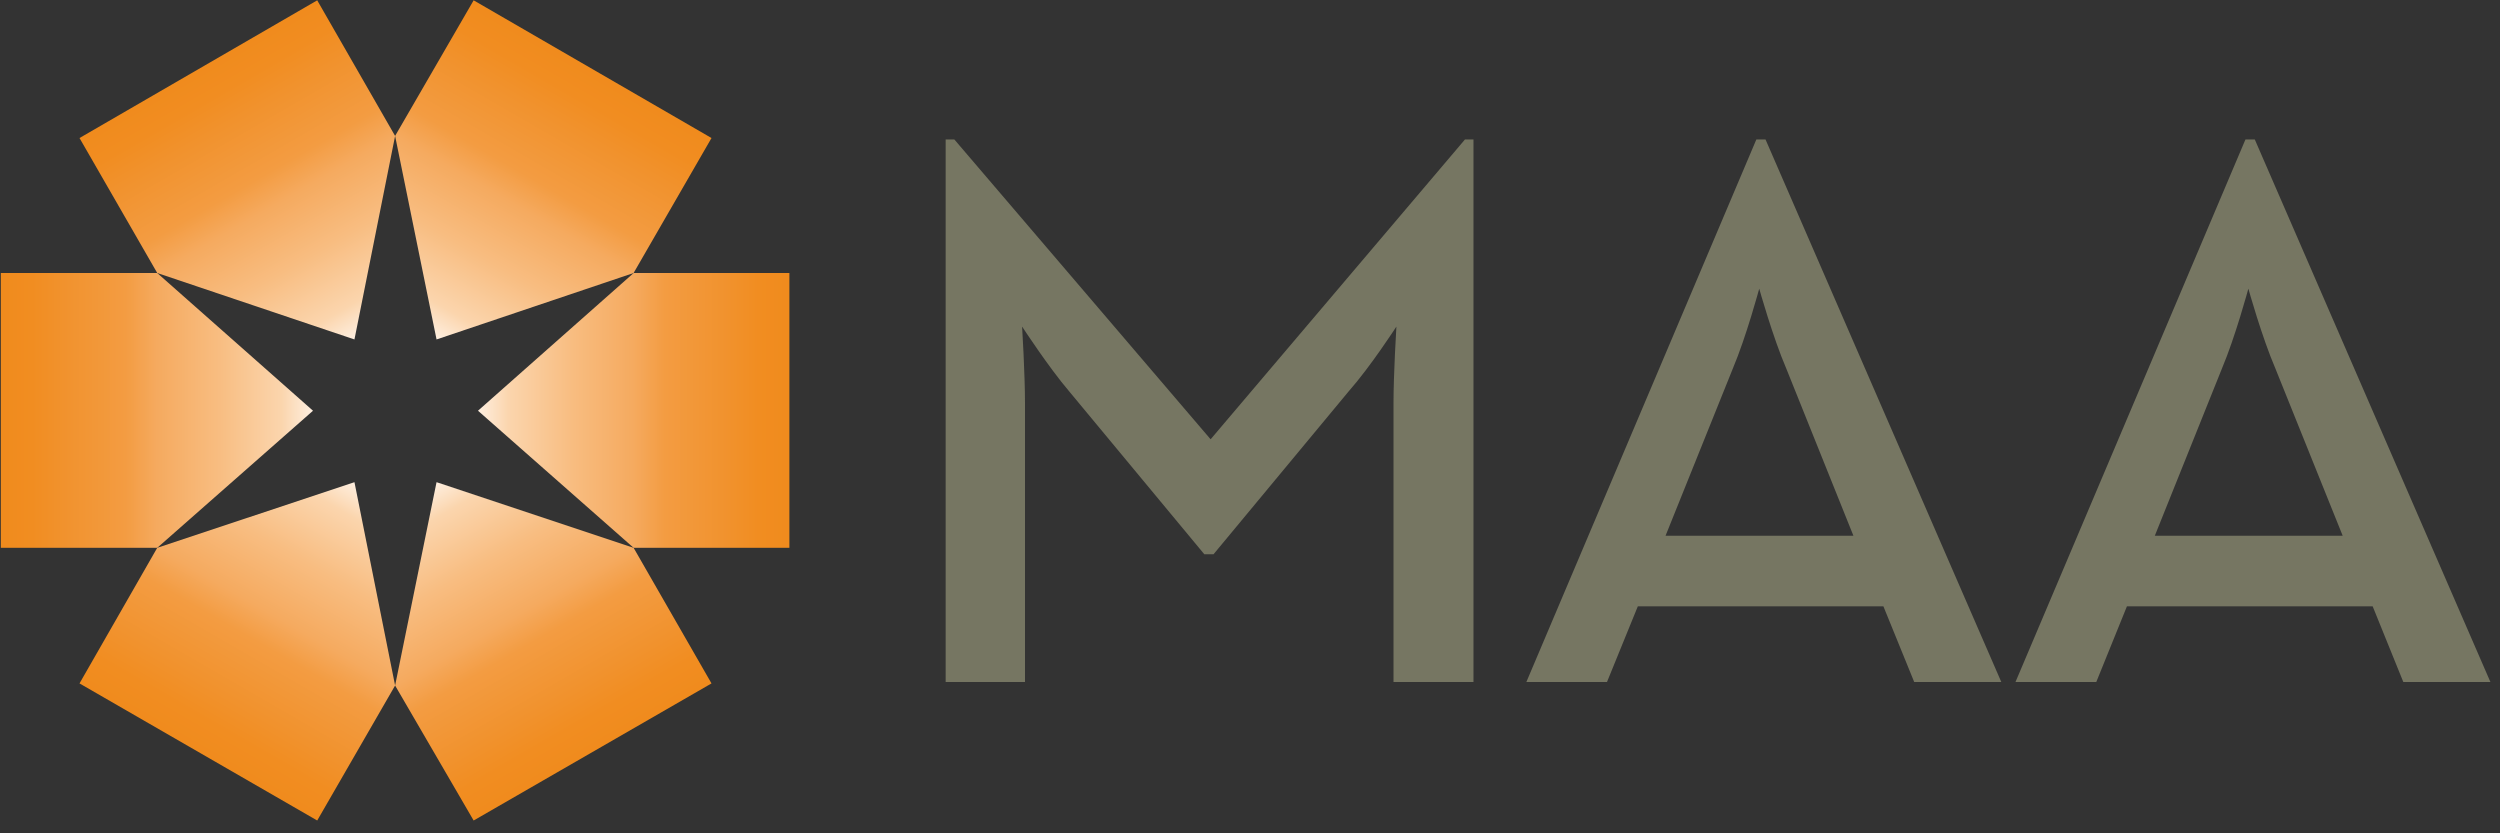 <svg width="123" height="41" viewBox="0 0 123 41" fill="none" xmlns="http://www.w3.org/2000/svg">
<rect x="0" y="0" width="123" height="41" fill="#333333" stroke="none"/>
<g clip-path="url(#clip0_522_676)">
<path d="M0.04 26.953L0.04 13.433H7.736L15.4 20.208L7.736 26.953H0.04Z" fill="url(#paint0_linear_522_676)"/>
<path d="M15.607 40.369L3.912 33.624L7.736 26.952L17.439 23.723L19.439 33.728L15.607 40.369Z" fill="url(#paint1_linear_522_676)"/>
<path d="M35.006 33.624L23.303 40.369L19.439 33.728L21.478 23.723L31.173 26.952L35.006 33.624Z" fill="url(#paint2_linear_522_676)"/>
<path d="M38.838 13.433L38.838 26.953H31.174L23.517 20.208L31.174 13.433H38.838Z" fill="url(#paint3_linear_522_676)"/>
<path d="M23.303 0.016L35.006 6.791L31.173 13.432L21.478 16.701L19.439 6.688L23.303 0.016Z" fill="url(#paint4_linear_522_676)"/>
<path d="M3.912 6.791L15.607 0.016L19.439 6.688L17.439 16.701L7.736 13.432L3.912 6.791Z" fill="url(#paint5_linear_522_676)"/>
<path d="M46.526 6.863H46.955L59.562 21.613L72.075 6.863H72.495L72.495 33.554H68.56L68.56 19.86C68.56 18.384 68.703 16.067 68.703 16.067C68.703 16.067 67.433 18.035 66.346 19.265L59.705 27.27H59.253L52.612 19.265C51.588 18.066 50.287 16.067 50.287 16.067C50.287 16.067 50.43 18.384 50.43 19.86L50.43 33.554H46.526L46.526 6.863Z" fill="#767662"/>
<path fill-rule="evenodd" clip-rule="evenodd" d="M86.412 6.863H86.864L98.464 33.554H94.179L92.664 29.833H80.58L79.064 33.554H75.097L86.412 6.863ZM91.188 26.358L87.887 18.138C87.221 16.591 86.554 14.202 86.554 14.202C86.554 14.202 85.92 16.559 85.253 18.138L81.945 26.358H91.188Z" fill="#767662"/>
<path fill-rule="evenodd" clip-rule="evenodd" d="M110.476 6.863H110.936L122.528 33.554H118.243L116.736 29.833H104.644L103.137 33.554H99.162L110.476 6.863ZM115.26 26.358L111.952 18.138C111.285 16.591 110.619 14.202 110.619 14.202C110.619 14.202 109.984 16.559 109.317 18.138L106.017 26.358H115.26Z" fill="#767662"/>
</g>
<defs>
<linearGradient id="paint0_linear_522_676" x1="0.055" y1="20.201" x2="15.392" y2="20.201" gradientUnits="userSpaceOnUse">
<stop stop-color="#F08B1D"/>
<stop offset="0.1" stop-color="#F18D21"/>
<stop offset="0.2" stop-color="#F1922D"/>
<stop offset="0.4" stop-color="#F39C42"/>
<stop offset="0.5" stop-color="#F5AA5F"/>
<stop offset="0.7" stop-color="#F8BD81"/>
<stop offset="0.9" stop-color="#FBD5AD"/>
<stop offset="1" stop-color="#FEEFE0"/>
</linearGradient>
<linearGradient id="paint1_linear_522_676" x1="9.759" y1="36.997" x2="17.424" y2="23.715" gradientUnits="userSpaceOnUse">
<stop stop-color="#F08B1D"/>
<stop offset="0.1" stop-color="#F18D21"/>
<stop offset="0.2" stop-color="#F1922D"/>
<stop offset="0.4" stop-color="#F39C42"/>
<stop offset="0.5" stop-color="#F5AA5F"/>
<stop offset="0.7" stop-color="#F8BD81"/>
<stop offset="0.9" stop-color="#FBD5AD"/>
<stop offset="1" stop-color="#FEEFE0"/>
</linearGradient>
<linearGradient id="paint2_linear_522_676" x1="29.15" y1="36.989" x2="21.486" y2="23.707" gradientUnits="userSpaceOnUse">
<stop stop-color="#F08B1D"/>
<stop offset="0.1" stop-color="#F18D21"/>
<stop offset="0.2" stop-color="#F1922D"/>
<stop offset="0.4" stop-color="#F39C42"/>
<stop offset="0.5" stop-color="#F5AA5F"/>
<stop offset="0.7" stop-color="#F8BD81"/>
<stop offset="0.9" stop-color="#FBD5AD"/>
<stop offset="1" stop-color="#FEEFE0"/>
</linearGradient>
<linearGradient id="paint3_linear_522_676" x1="38.846" y1="20.201" x2="23.501" y2="20.201" gradientUnits="userSpaceOnUse">
<stop stop-color="#F08B1D"/>
<stop offset="0.1" stop-color="#F18D21"/>
<stop offset="0.2" stop-color="#F1922D"/>
<stop offset="0.4" stop-color="#F39C42"/>
<stop offset="0.5" stop-color="#F5AA5F"/>
<stop offset="0.7" stop-color="#F8BD81"/>
<stop offset="0.9" stop-color="#FBD5AD"/>
<stop offset="1" stop-color="#FEEFE0"/>
</linearGradient>
<linearGradient id="paint4_linear_522_676" x1="29.15" y1="3.419" x2="21.486" y2="16.693" gradientUnits="userSpaceOnUse">
<stop stop-color="#F08B1D"/>
<stop offset="0.1" stop-color="#F18D21"/>
<stop offset="0.2" stop-color="#F1922D"/>
<stop offset="0.4" stop-color="#F39C42"/>
<stop offset="0.5" stop-color="#F5AA5F"/>
<stop offset="0.7" stop-color="#F8BD81"/>
<stop offset="0.9" stop-color="#FBD5AD"/>
<stop offset="1" stop-color="#FEEFE0"/>
</linearGradient>
<linearGradient id="paint5_linear_522_676" x1="9.759" y1="3.404" x2="17.424" y2="16.677" gradientUnits="userSpaceOnUse">
<stop stop-color="#F08B1D"/>
<stop offset="0.1" stop-color="#F18D21"/>
<stop offset="0.2" stop-color="#F1922D"/>
<stop offset="0.4" stop-color="#F39C42"/>
<stop offset="0.5" stop-color="#F5AA5F"/>
<stop offset="0.7" stop-color="#F8BD81"/>
<stop offset="0.9" stop-color="#FBD5AD"/>
<stop offset="1" stop-color="#FEEFE0"/>
</linearGradient>
<clipPath id="clip0_522_676">
<rect width="122.584" height="40.385" fill="white"/>
</clipPath>
</defs>
</svg>

